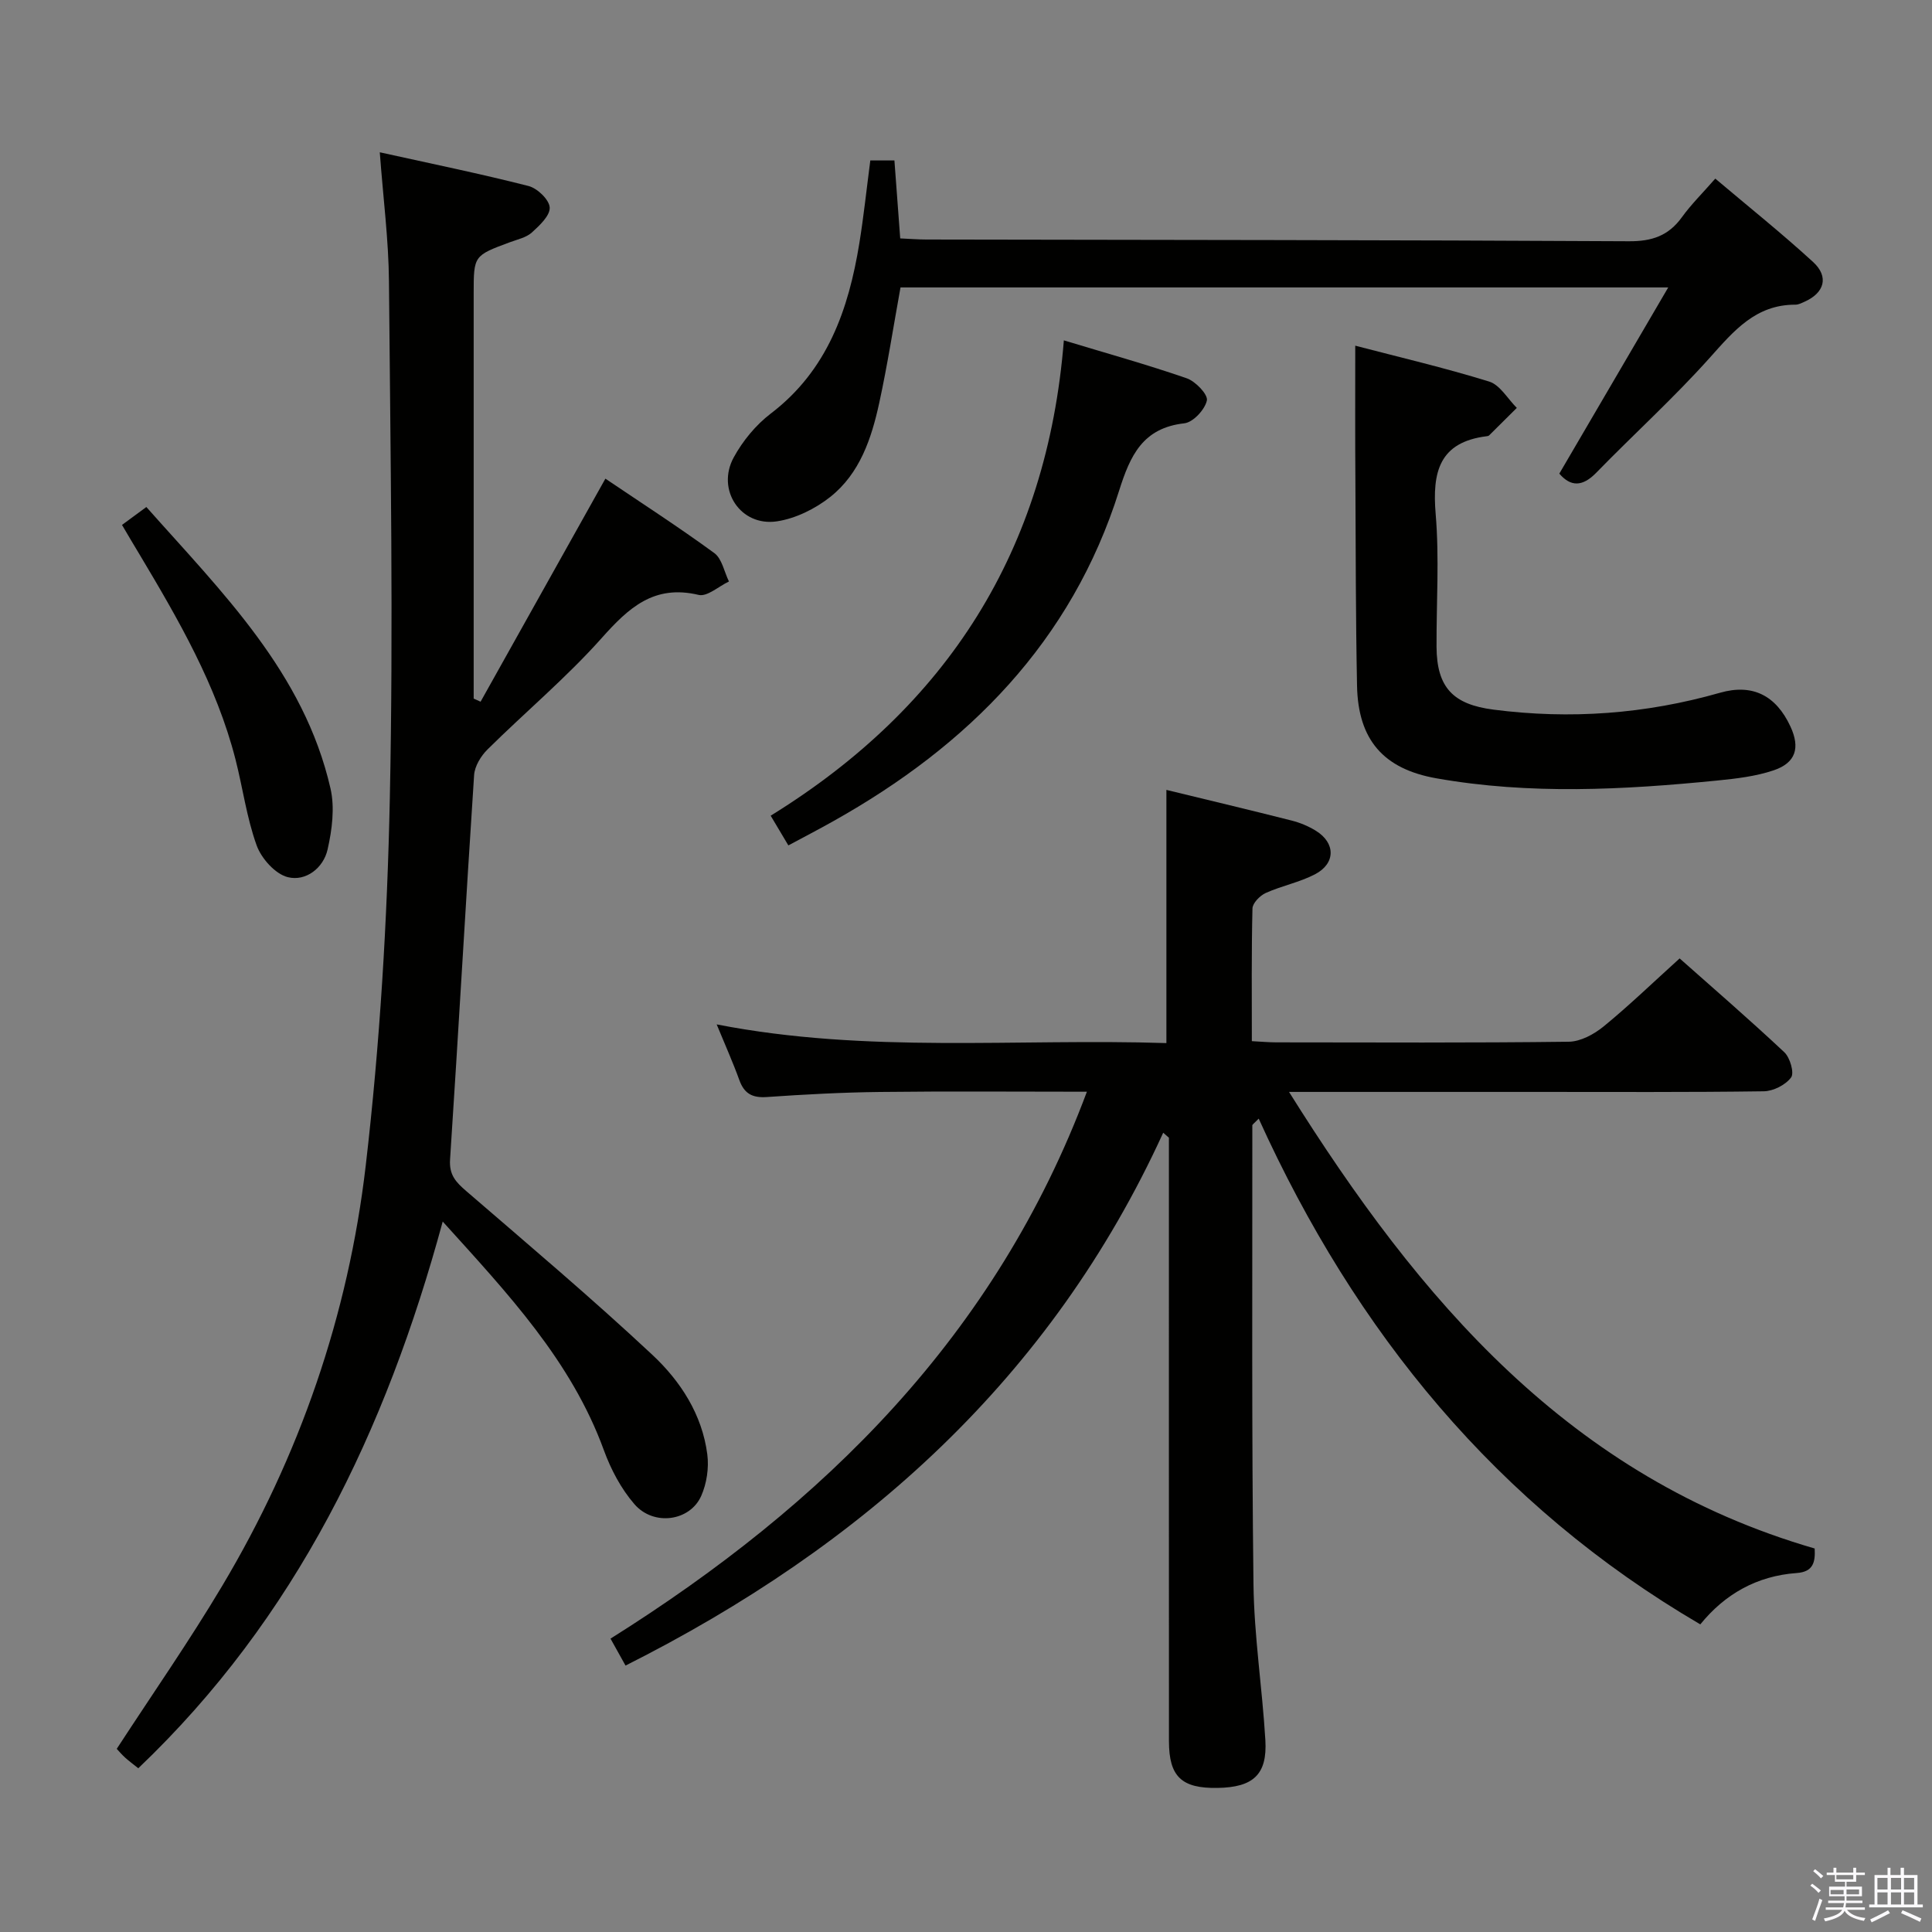 <svg enable-background="new 0 0 400 400" viewBox="0 0 400 400" xmlns="http://www.w3.org/2000/svg"><rect x="0" y="0" width="400" height="400" fill="#808080" stroke="none"/><path d="m374.8 390.4.4-.4c.7.5 1.3 1 1.8 1.4l-.5.5c-.5-.6-1.1-1.1-1.7-1.5zm1 7.3-.6-.3c.5-1.4 1.1-2.8 1.5-4.3.2.1.4.2.6.3-.5 1.3-1 2.8-1.5 4.3zm-.4-10.3.4-.4c.4.3 1 .8 1.7 1.4l-.5.5c-.4-.5-1-1-1.6-1.5zm2.5.3h1.7v-1h.6v1h3.5v-1h.6v1h1.8v.5h-1.8v1.4h-2v1h3.2v2h-3.2v.9h3.3v.5h-3.4c0 .3-.1.6-.1.9h4v.5h-3.7c.7.9 1.9 1.5 3.8 1.7-.1.2-.2.4-.3.6-2.1-.4-3.5-1.1-4-2.1-.4 1-1.8 1.7-4 2.2-.1-.2-.2-.4-.3-.6 2.1-.4 3.4-1 3.8-1.8h-3.4v-.5h3.6c.1-.3.1-.6.2-.9h-3.3v-.5h3.4c0-.3 0-.6 0-.9h-3.2v-2h3.3v-1h-2.1v-1.4h-1.7v-.5zm1.1 3.5v1h2.7c0-.3 0-.4 0-.4 0-.2 0-.2 0-.2 0-.1 0-.2 0-.3h-2.7zm1.2-3v.9h3.5v-.9zm4.7 3h-2.6v.6.4h2.6z" fill="#fbfafc"/><path d="m393.6 386.7h.6v1.5h2.8v6.1h1.1v.6h-11.1v-.6h1.1v-6.1h2.7v-1.5h.6v1.5h2.1v-1.5zm-2.7 8.8.4.6c-1.2.6-2.5 1.3-3.8 1.9-.1-.2-.2-.4-.3-.6 1.2-.6 2.5-1.2 3.7-1.9zm-2.2-6.7v2.4h2.1v-2.4zm0 3v2.5h2.1v-2.5zm2.8-3v2.4h2.1v-2.4zm0 3v2.5h2.1v-2.5zm6 6.1c-1.4-.7-2.7-1.3-3.9-1.8l.3-.6c1.5.6 2.7 1.2 3.9 1.7zm-1.2-9.1h-2.1v2.4h2.1zm-2.1 3v2.5h2.1v-2.5z" fill="#fbfafc"/><g fill="#010100"><path d="m241.49 163.54c8.91 2.17 17.44 4.19 25.94 6.35 1.74.44 3.49 1.17 5.02 2.12 4.08 2.52 4.1 6.76-.19 9-3.2 1.67-6.89 2.38-10.2 3.87-1.2.54-2.72 2.09-2.75 3.21-.22 8.97-.13 17.95-.13 27.47 1.93.1 3.52.25 5.12.25 20.16.02 40.33.12 60.49-.13 2.45-.03 5.25-1.55 7.24-3.18 5.28-4.32 10.19-9.07 15.72-14.07 6.65 5.9 14.3 12.51 21.67 19.42 1.19 1.11 2.1 4.28 1.41 5.22-1.14 1.55-3.68 2.84-5.66 2.87-15.66.22-31.33.13-46.99.13-16.66 0-33.31 0-51.3 0 27.02 43.15 58.18 79.85 108.83 94.53.15 2.81-.28 4.84-3.73 5.08-8.24.59-14.88 4.37-19.95 10.63-42.14-24.65-71.4-60.53-91.43-104.71-.95.99-1.32 1.2-1.32 1.41.02 31.66-.15 63.32.24 94.98.13 10.77 1.82 21.51 2.46 32.29.42 7.11-2.5 9.77-9.89 9.89-7.45.13-10.06-2.33-10.07-9.65-.02-40-.01-79.99-.01-119.99 0-1.66 0-3.32 0-4.98-.39-.34-.78-.69-1.18-1.03-23.25 50.87-62.19 85.6-111.32 110.32-1.04-1.87-1.97-3.53-3.11-5.58 44.28-27.8 79.81-62.83 98.63-113.23-14.64 0-28.75-.12-42.87.05-7.81.09-15.63.51-23.42 1.05-2.97.2-4.64-.69-5.66-3.49-1.34-3.71-2.96-7.32-4.7-11.55 31.2 6.09 62.14 2.87 93.11 3.87 0-17.59 0-34.62 0-52.42z"/><path d="m125.34 99.1c7.55 5.1 15.21 10.04 22.55 15.41 1.59 1.16 2.05 3.88 3.03 5.88-2.11.99-4.5 3.2-6.27 2.78-9.27-2.21-14.51 2.68-20.13 8.99-7.29 8.17-15.77 15.27-23.58 23-1.37 1.35-2.65 3.46-2.78 5.29-1.75 26.53-3.23 53.08-4.98 79.62-.21 3.2 1.22 4.69 3.34 6.52 12.96 11.18 26.05 22.23 38.55 33.92 5.82 5.44 10.31 12.35 11.37 20.61.36 2.79-.12 6.02-1.26 8.59-2.33 5.26-9.87 6.31-13.84 1.7-2.75-3.18-4.86-7.17-6.31-11.15-6.75-18.51-19.86-32.41-33.37-47.35-11.77 43.34-30.38 82.09-63.03 113.19-.99-.8-1.9-1.46-2.73-2.21-.72-.66-1.36-1.41-1.73-1.81 7.41-11.39 15.02-22.3 21.81-33.7 16.04-26.88 26.13-56.09 29.74-87.05 2.94-25.22 4.46-50.69 4.99-76.08.75-35.64.12-71.31-.18-106.97-.07-8.59-1.19-17.17-1.9-26.75 10.62 2.35 20.76 4.42 30.79 6.98 1.83.46 4.29 2.83 4.39 4.44.1 1.68-2.1 3.74-3.7 5.19-1.16 1.05-2.96 1.42-4.51 2-7.52 2.79-7.53 2.78-7.53 10.61v78.99 4.9c.48.21.96.43 1.43.64 8.5-15.19 17-30.39 25.84-46.18z"/><path d="m322.84 98.06c7.49-12.8 14.73-25.19 22.55-38.55-54.04 0-106.38 0-158.95 0-1.45 7.98-2.68 15.97-4.39 23.85-1.6 7.38-4.02 14.67-10.16 19.53-3.11 2.46-7.17 4.47-11.05 5.05-7.51 1.12-12.59-6.54-8.93-13.24 1.87-3.42 4.57-6.71 7.65-9.06 11.75-8.95 16.12-21.54 18.36-35.29.9-5.56 1.49-11.17 2.27-17.13h4.99c.39 5.25.78 10.49 1.2 16.14 1.88.08 3.67.23 5.46.23 48.46.09 96.93.09 145.39.36 4.79.03 8.21-1.13 10.99-4.98 1.92-2.66 4.3-5 6.91-7.99 6.96 5.88 13.81 11.36 20.26 17.27 3.32 3.05 2.34 6.39-1.78 8.22-.6.27-1.25.61-1.88.61-8.25-.03-12.78 5.44-17.76 11.01-7.42 8.29-15.71 15.8-23.48 23.78-2.85 2.93-5.29 2.94-7.65.19z"/><path d="m280.59 71.57c8.96 2.34 18.45 4.56 27.73 7.43 2.25.7 3.83 3.58 5.72 5.45-1.91 1.9-3.81 3.8-5.73 5.69-.11.11-.3.15-.46.17-9.9 1.21-11.34 7.44-10.61 16.12.77 9.1.14 18.31.18 27.47.04 8.47 3.46 11.95 11.78 13.02 15.9 2.05 31.48.91 46.9-3.49 6.78-1.94 11.62.59 14.59 6.98 2.04 4.4 1.14 7.52-3.48 9.08-3.71 1.25-7.74 1.72-11.67 2.11-19.4 1.93-38.81 2.96-58.16-.46-10.95-1.94-16.2-7.96-16.42-19.16-.28-14.15-.27-28.31-.34-42.47-.07-8.95-.03-17.92-.03-27.94z"/><path d="m163.22 175.03c-1.22-2.05-2.3-3.87-3.66-6.15 36.56-22.58 57.23-54.91 60.7-98.41 8.72 2.64 17.17 4.99 25.44 7.85 1.82.63 4.44 3.37 4.17 4.6-.41 1.89-2.85 4.52-4.67 4.72-8.61.97-11.2 6.66-13.5 13.95-9.84 31.24-31.21 52.77-59.2 68.44-2.98 1.68-6.04 3.26-9.28 5z"/><path d="m25.26 108.68c1.69-1.24 3.11-2.29 5.04-3.71 15.72 17.72 32.62 34.27 38.12 58.25.92 3.99.33 8.59-.6 12.67-.87 3.84-4.51 6.64-8.22 5.72-2.6-.64-5.48-3.86-6.46-6.57-2.07-5.73-2.87-11.9-4.39-17.84-3.93-15.34-11.78-28.87-19.8-42.31-1.2-1.97-2.36-3.96-3.69-6.21z"/></g></svg>